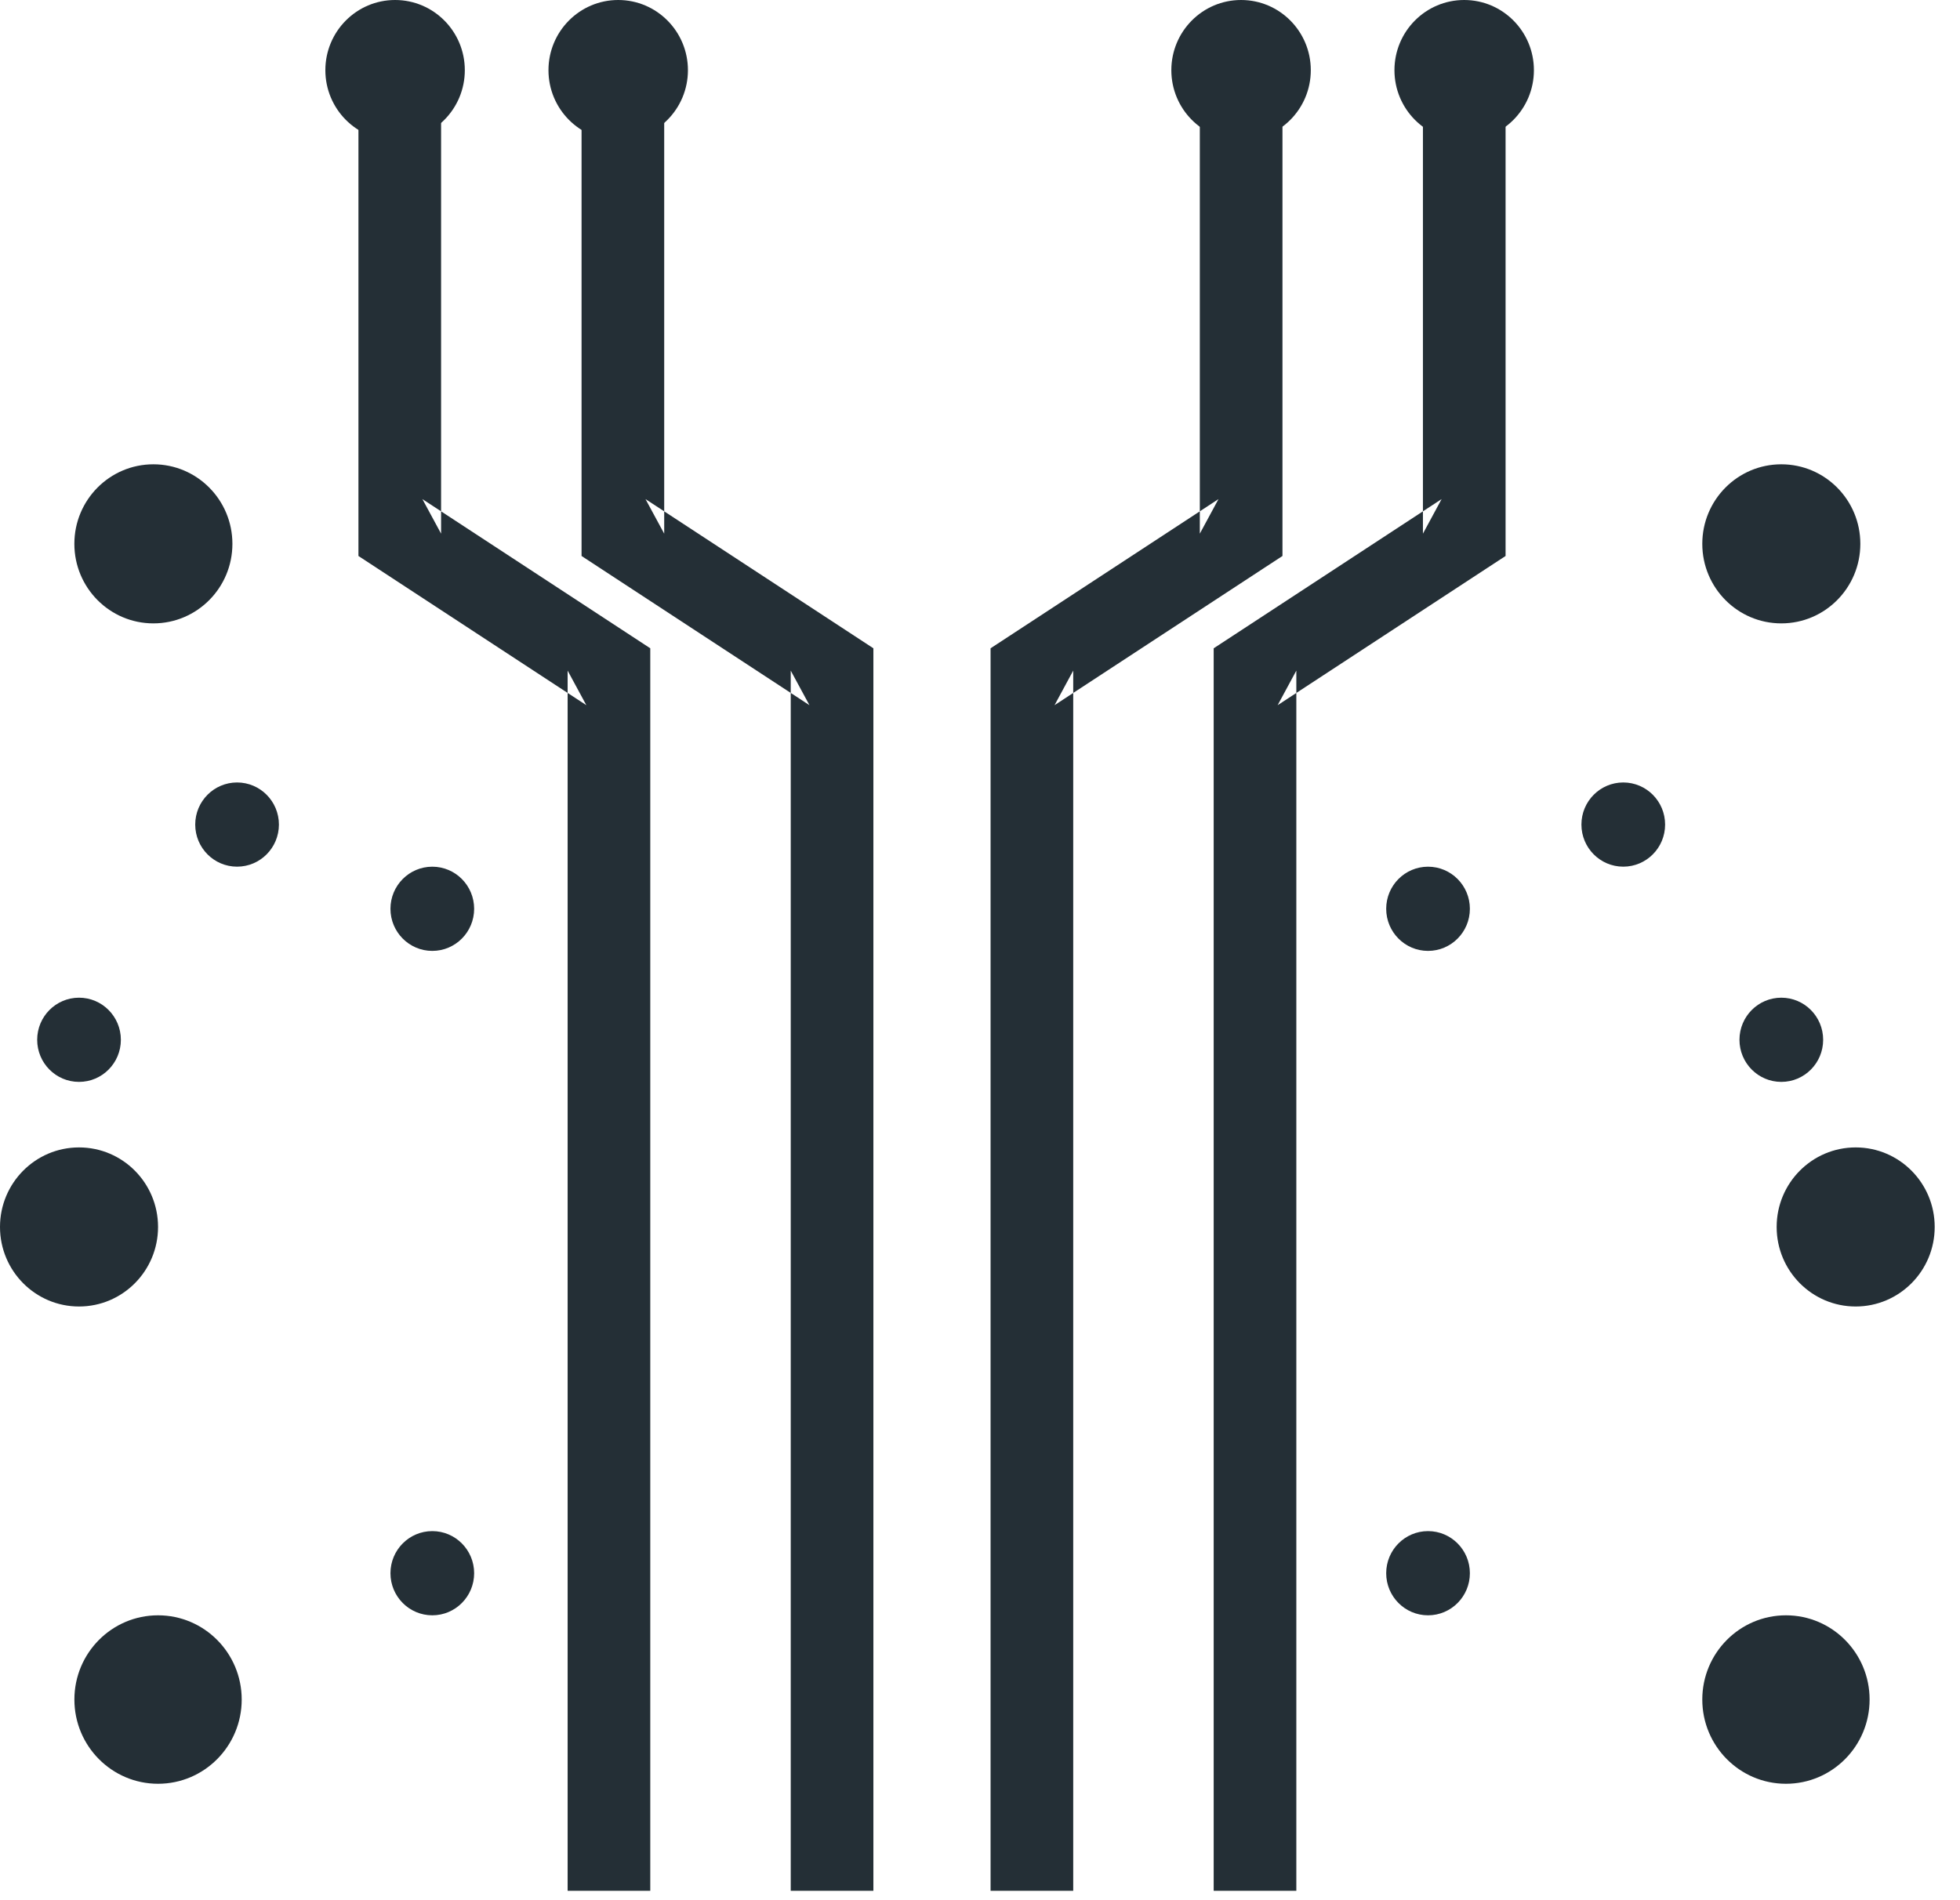 <svg width="66" height="64" viewBox="0 0 66 64" xmlns="http://www.w3.org/2000/svg"><title>dark gray/icon-large-data-dark-gray</title><g fill="#242F36" fill-rule="evenodd"><path d="M12.07 1.576v17.15l.629.412 7.045 4.613-.63-1.164v41.097h2.783V21.835l-.629-.412-7.045-4.613.63 1.164V1.576z"/><path d="M19.583 1.576v17.15l.629.412 7.045 4.613-.63-1.164v41.097h2.783V21.835l-.629-.412-7.045-4.613.63 1.164V1.576zM40.402 1.576v16.398l.629-1.164-7.045 4.613-.63.412V63.684h2.783V22.587l-.629 1.164 7.045-4.613.63-.412V1.576z"/><path d="M47.915 1.576v16.398l.629-1.164-7.045 4.613-.63.412V63.684h2.783V22.587l-.629 1.164 7.045-4.613.63-.412V1.576z"/><ellipse cx="13.304" cy="2.364" rx="2.348" ry="2.364"/><ellipse cx="20.817" cy="2.364" rx="2.348" ry="2.364"/><ellipse cx="41.791" cy="2.364" rx="2.348" ry="2.364"/><ellipse cx="49.304" cy="2.364" rx="2.348" ry="2.364"/><ellipse cx="59.983" cy="18.317" rx="2.661" ry="2.679"/><ellipse cx="48.087" cy="30.609" rx="1.409" ry="1.418"/><ellipse cx="62.487" cy="41.325" rx="2.661" ry="2.679"/><ellipse cx="59.983" cy="35.021" rx="1.409" ry="1.418"/><ellipse cx="54.661" cy="27.772" rx="1.409" ry="1.418"/><ellipse cx="48.087" cy="52.987" rx="1.409" ry="1.418"/><ellipse cx="60.139" cy="57.242" rx="2.817" ry="2.837"/><ellipse cx="5.165" cy="18.317" rx="2.661" ry="2.679"/><ellipse cx="14.557" cy="30.609" rx="1.409" ry="1.418"/><ellipse cx="2.661" cy="41.325" rx="2.661" ry="2.679"/><ellipse cx="2.661" cy="35.021" rx="1.409" ry="1.418"/><ellipse cx="7.983" cy="27.772" rx="1.409" ry="1.418"/><ellipse cx="14.557" cy="52.987" rx="1.409" ry="1.418"/><ellipse cx="5.322" cy="57.242" rx="2.817" ry="2.837"/></g></svg>